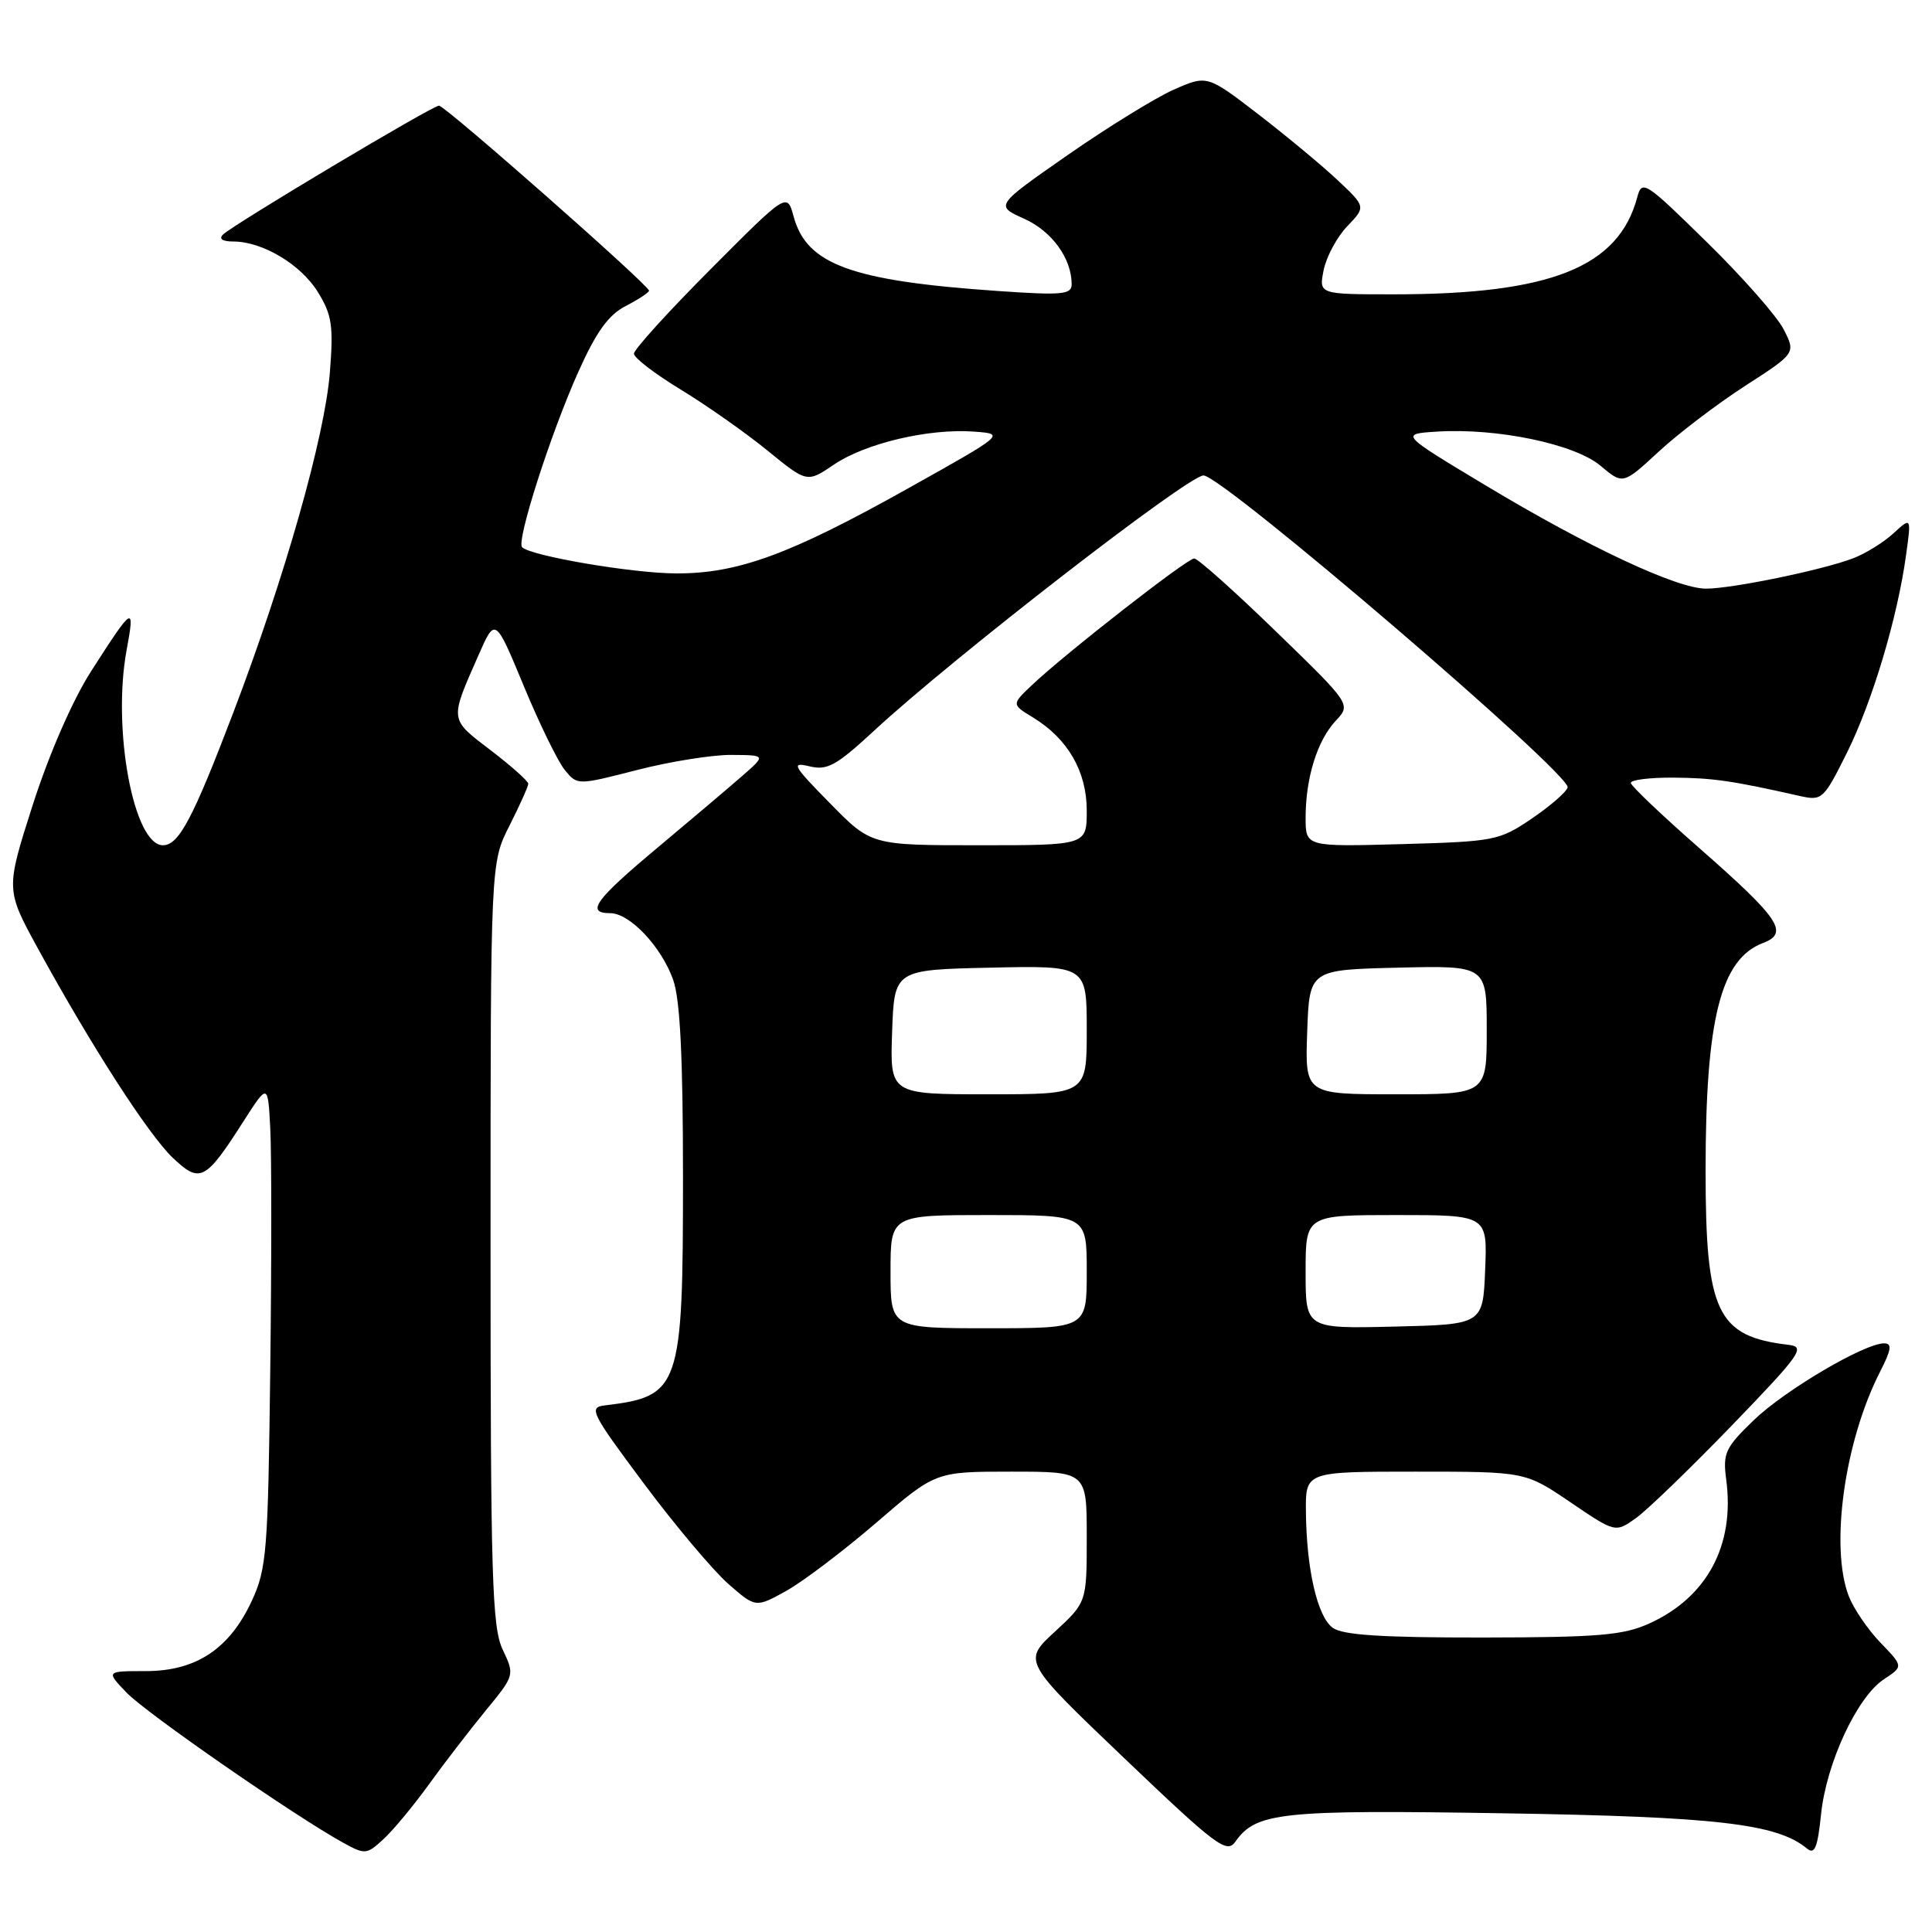 <?xml version="1.0" encoding="UTF-8" standalone="no"?>
<!DOCTYPE svg PUBLIC "-//W3C//DTD SVG 1.1//EN" "http://www.w3.org/Graphics/SVG/1.1/DTD/svg11.dtd" >
<svg xmlns="http://www.w3.org/2000/svg" xmlns:xlink="http://www.w3.org/1999/xlink" version="1.1" viewBox="0 0 256 256">
 <g >
 <path fill="currentColor"
d=" M 56.79 236.50 C 58.77 233.75 62.15 229.36 64.30 226.73 C 68.21 221.97 68.21 221.97 66.61 218.58 C 65.20 215.61 65.00 209.01 65.00 164.77 C 65.00 114.34 65.00 114.34 67.50 109.42 C 68.87 106.71 69.99 104.21 70.00 103.86 C 70.00 103.50 67.75 101.50 65.00 99.40 C 59.52 95.22 59.56 95.53 63.41 86.80 C 65.62 81.78 65.62 81.78 69.40 90.89 C 71.47 95.89 73.92 100.91 74.84 102.03 C 76.50 104.06 76.50 104.06 84.41 102.03 C 88.76 100.91 94.39 100.01 96.91 100.03 C 101.50 100.06 101.50 100.06 98.39 102.78 C 96.68 104.28 91.62 108.56 87.14 112.31 C 78.83 119.26 77.57 121.00 80.86 121.00 C 83.45 121.00 87.65 125.45 89.20 129.84 C 90.12 132.43 90.50 140.10 90.50 156.00 C 90.50 183.94 90.13 185.03 80.15 186.22 C 77.96 186.48 78.31 187.18 85.32 196.58 C 89.46 202.13 94.49 208.10 96.49 209.86 C 100.13 213.05 100.13 213.05 104.22 210.78 C 106.46 209.52 111.82 205.46 116.13 201.75 C 123.96 195.00 123.96 195.00 133.98 195.00 C 144.00 195.00 144.00 195.00 144.00 203.65 C 144.00 212.31 144.00 212.31 139.76 216.22 C 135.52 220.13 135.52 220.13 148.98 232.98 C 161.12 244.57 162.55 245.65 163.68 244.05 C 166.42 240.14 169.65 239.79 199.18 240.27 C 227.39 240.72 235.47 241.65 239.42 244.93 C 240.45 245.79 240.84 244.86 241.30 240.39 C 242.00 233.61 246.09 224.83 249.63 222.51 C 252.21 220.81 252.21 220.81 249.17 217.66 C 247.49 215.92 245.61 213.15 244.97 211.50 C 242.46 204.95 244.40 191.01 249.11 181.78 C 250.62 178.83 250.74 178.00 249.66 178.00 C 247.03 178.00 236.48 184.22 232.36 188.20 C 228.60 191.83 228.27 192.56 228.73 196.04 C 229.90 204.73 226.21 211.64 218.54 215.12 C 215.11 216.68 211.80 216.96 196.44 216.98 C 183.11 216.99 177.91 216.66 176.59 215.69 C 174.55 214.20 173.11 207.92 173.04 200.25 C 173.00 195.00 173.00 195.00 187.55 195.00 C 202.11 195.00 202.11 195.00 208.08 199.05 C 214.04 203.10 214.04 203.10 216.77 201.16 C 218.27 200.09 224.00 194.55 229.50 188.86 C 238.64 179.39 239.28 178.47 237.00 178.20 C 227.50 177.08 226.00 173.93 226.00 155.08 C 226.00 135.02 228.00 127.09 233.59 124.96 C 237.11 123.63 235.84 121.74 225.09 112.31 C 220.19 108.01 216.14 104.16 216.09 103.75 C 216.04 103.34 218.59 103.02 221.75 103.04 C 227.00 103.08 229.57 103.46 238.52 105.48 C 241.43 106.13 241.65 105.92 244.72 99.76 C 248.10 92.97 251.44 81.79 252.57 73.50 C 253.26 68.50 253.26 68.50 250.88 70.68 C 249.57 71.88 247.16 73.37 245.52 73.99 C 241.45 75.54 229.49 78.00 226.06 78.00 C 222.21 78.00 210.48 72.51 196.87 64.33 C 185.50 57.50 185.50 57.50 190.42 57.19 C 198.36 56.69 208.65 58.83 212.07 61.71 C 215.05 64.22 215.05 64.22 219.78 59.85 C 222.37 57.45 227.53 53.53 231.22 51.14 C 237.95 46.80 237.95 46.80 236.35 43.65 C 235.47 41.92 230.89 36.71 226.17 32.09 C 217.98 24.05 217.57 23.78 216.94 26.15 C 214.46 35.41 205.46 39.00 184.69 39.00 C 174.75 39.00 174.75 39.00 175.39 35.79 C 175.75 34.02 177.15 31.41 178.51 29.99 C 180.99 27.40 180.99 27.40 177.25 23.88 C 175.19 21.94 170.45 18.01 166.73 15.14 C 159.95 9.93 159.95 9.93 155.50 11.89 C 153.06 12.98 146.74 16.88 141.45 20.56 C 131.85 27.25 131.85 27.25 135.70 28.98 C 139.38 30.63 142.00 34.24 142.00 37.67 C 142.00 39.03 140.73 39.15 132.25 38.56 C 112.81 37.22 106.89 35.06 105.16 28.69 C 104.29 25.50 104.29 25.50 94.15 35.68 C 88.57 41.28 84.00 46.31 84.00 46.86 C 84.00 47.41 86.79 49.55 90.20 51.62 C 93.60 53.69 98.77 57.32 101.67 59.68 C 106.94 63.98 106.94 63.98 110.52 61.55 C 114.68 58.73 123.10 56.75 129.06 57.19 C 133.22 57.50 133.22 57.50 120.26 64.75 C 104.66 73.48 97.76 76.01 89.59 75.98 C 83.85 75.97 70.34 73.67 69.18 72.51 C 68.39 71.73 72.94 57.52 76.61 49.32 C 79.00 43.98 80.61 41.73 82.91 40.55 C 84.61 39.67 86.00 38.75 86.00 38.52 C 86.00 37.80 58.99 14.00 58.17 14.00 C 57.29 14.00 30.97 29.71 29.55 31.08 C 28.96 31.65 29.48 32.00 30.90 32.00 C 34.77 32.00 39.86 35.03 42.12 38.70 C 43.98 41.71 44.20 43.15 43.71 49.34 C 43.04 57.85 37.74 76.51 30.90 94.46 C 25.54 108.52 23.69 112.00 21.59 112.00 C 17.71 112.00 14.85 96.64 16.77 86.17 C 17.90 80.07 17.68 80.20 12.08 88.93 C 9.60 92.81 6.53 99.85 4.35 106.62 C 0.75 117.87 0.75 117.87 5.03 125.69 C 12.13 138.65 19.66 150.33 22.88 153.40 C 26.49 156.84 27.21 156.48 32.20 148.68 C 35.50 143.52 35.50 143.52 35.81 149.51 C 35.99 152.80 35.99 167.20 35.81 181.50 C 35.52 205.52 35.34 207.85 33.38 212.09 C 30.42 218.49 25.99 221.43 19.31 221.43 C 14.04 221.43 14.04 221.43 16.77 224.28 C 19.37 227.00 39.06 240.64 45.47 244.17 C 48.38 245.77 48.59 245.75 50.84 243.67 C 52.13 242.48 54.80 239.25 56.79 236.50 Z  M 118.00 168.50 C 118.00 161.00 118.00 161.00 131.00 161.00 C 144.00 161.00 144.00 161.00 144.00 168.50 C 144.00 176.00 144.00 176.00 131.00 176.00 C 118.00 176.00 118.00 176.00 118.00 168.50 Z  M 173.00 168.53 C 173.00 161.00 173.00 161.00 185.04 161.00 C 197.09 161.00 197.09 161.00 196.79 168.25 C 196.50 175.50 196.50 175.50 184.75 175.78 C 173.00 176.06 173.00 176.06 173.00 168.53 Z  M 118.21 136.75 C 118.50 128.50 118.50 128.50 131.25 128.22 C 144.00 127.94 144.00 127.94 144.00 136.47 C 144.00 145.00 144.00 145.00 130.96 145.00 C 117.92 145.00 117.92 145.00 118.21 136.75 Z  M 173.21 136.75 C 173.50 128.50 173.50 128.50 185.25 128.22 C 197.00 127.94 197.00 127.94 197.00 136.47 C 197.00 145.00 197.00 145.00 184.96 145.00 C 172.92 145.00 172.92 145.00 173.21 136.75 Z  M 109.97 106.43 C 105.06 101.44 104.78 100.94 107.25 101.54 C 109.62 102.12 110.81 101.46 115.89 96.76 C 126.29 87.14 157.44 63.00 159.47 63.00 C 161.98 63.00 208.27 102.67 207.72 104.35 C 207.52 104.98 205.36 106.85 202.92 108.50 C 198.67 111.38 198.00 111.51 185.75 111.85 C 173.00 112.20 173.00 112.20 173.00 108.34 C 173.00 103.08 174.55 98.11 176.99 95.51 C 179.03 93.33 179.03 93.33 169.07 83.67 C 163.59 78.35 158.72 74.00 158.24 74.00 C 157.29 74.00 141.20 86.56 136.77 90.75 C 134.03 93.34 134.03 93.34 136.88 95.07 C 141.49 97.88 144.00 102.22 144.00 107.40 C 144.00 112.00 144.00 112.00 129.72 112.00 C 115.43 112.00 115.43 112.00 109.97 106.43 Z "/>
</g>
</svg>